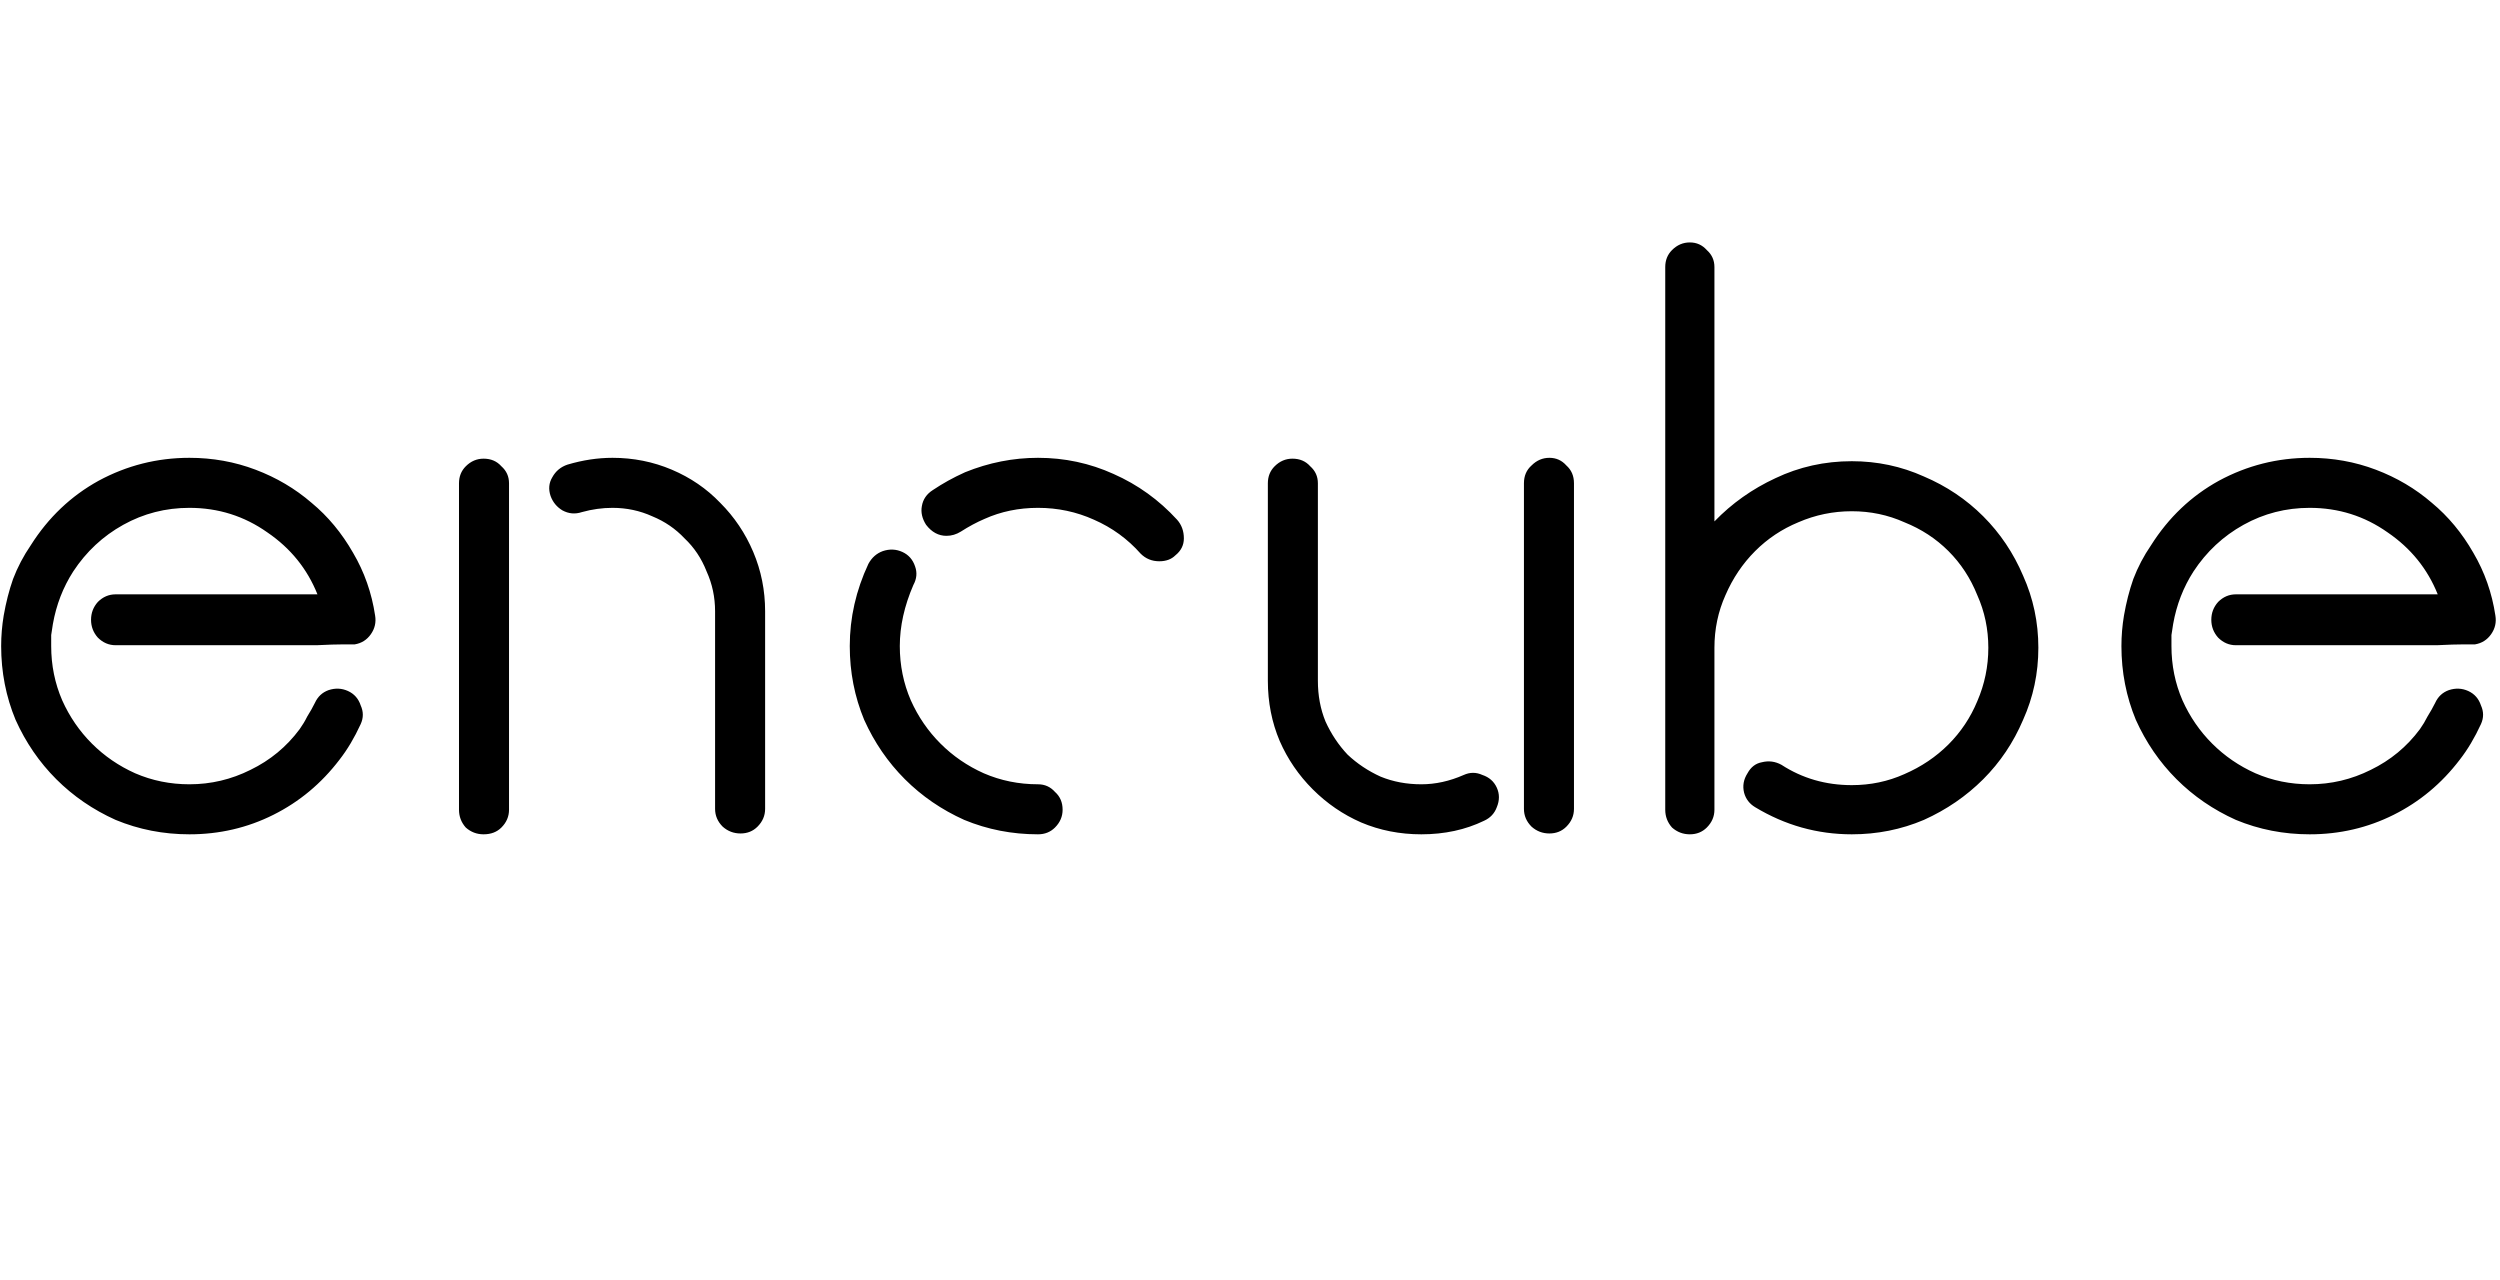 <svg width="451" height="231" viewBox="0 0 451 231" fill="none" xmlns="http://www.w3.org/2000/svg">
<g clip-path="url(#clip0_158_875)">
<path d="M16.424 111.808C16.424 110.585 16.832 109.514 17.647 108.596C18.565 107.678 19.636 107.219 20.86 107.219H57.268C55.432 102.63 52.426 98.907 48.242 96.052C44.062 93.094 39.37 91.616 34.169 91.616C29.885 91.616 25.908 92.635 22.236 94.675C18.565 96.715 15.558 99.519 13.212 103.089C11.376 105.944 10.152 109.106 9.54 112.573C9.439 113.185 9.337 113.848 9.235 114.562C9.235 115.174 9.235 115.837 9.235 116.551C9.235 120.018 9.898 123.281 11.223 126.341C12.549 129.298 14.334 131.899 16.577 134.143C18.821 136.386 21.422 138.171 24.378 139.497C27.438 140.823 30.703 141.486 34.169 141.486C38.046 141.486 41.717 140.619 45.183 138.885C48.754 137.151 51.711 134.704 54.055 131.542C54.567 130.828 55.026 130.063 55.432 129.247C55.944 128.432 56.403 127.616 56.809 126.8C57.321 125.678 58.136 124.913 59.257 124.505C60.48 124.097 61.654 124.148 62.775 124.658C63.899 125.168 64.664 126.035 65.07 127.259C65.581 128.381 65.581 129.503 65.07 130.624C63.949 133.072 62.675 135.214 61.245 137.049C57.983 141.333 54.005 144.647 49.313 146.993C44.624 149.338 39.576 150.511 34.169 150.511C29.479 150.511 25.043 149.644 20.86 147.91C16.782 146.075 13.212 143.627 10.152 140.568C7.093 137.508 4.645 133.939 2.81 129.859C1.076 125.678 0.209 121.242 0.209 116.551C0.209 114.715 0.362 112.879 0.668 111.043C1.076 108.698 1.637 106.505 2.351 104.466C3.167 102.324 4.238 100.284 5.563 98.347C8.725 93.349 12.804 89.474 17.8 86.72C22.901 83.967 28.355 82.59 34.169 82.59C38.352 82.59 42.329 83.304 46.101 84.732C49.875 86.159 53.24 88.148 56.197 90.698C59.157 93.145 61.654 96.154 63.693 99.723C65.734 103.191 67.058 106.964 67.67 111.043C67.876 112.267 67.62 113.389 66.905 114.409C66.193 115.429 65.222 116.041 63.999 116.245C63.999 116.245 63.337 116.245 62.01 116.245C60.786 116.245 59.157 116.296 57.115 116.398C55.076 116.398 52.731 116.398 50.078 116.398C47.53 116.398 44.93 116.398 42.276 116.398H20.86C19.636 116.398 18.565 115.939 17.647 115.021C16.832 114.103 16.424 113.032 16.424 111.808ZM110.491 82.59C114.266 82.59 117.834 83.304 121.2 84.732C124.565 86.159 127.472 88.148 129.919 90.698C132.47 93.247 134.459 96.205 135.885 99.57C137.312 102.936 138.027 106.505 138.027 110.279V145.922C138.027 147.146 137.568 148.216 136.65 149.134C135.835 149.95 134.814 150.358 133.591 150.358C132.367 150.358 131.296 149.95 130.378 149.134C129.46 148.216 129.001 147.146 129.001 145.922V110.279C129.001 107.729 128.492 105.332 127.472 103.089C126.554 100.743 125.227 98.754 123.494 97.123C121.862 95.389 119.926 94.063 117.681 93.145C115.437 92.125 113.042 91.616 110.491 91.616C108.656 91.616 106.82 91.871 104.984 92.38C103.761 92.788 102.587 92.686 101.466 92.075C100.445 91.463 99.733 90.596 99.324 89.474C98.915 88.25 99.018 87.128 99.63 86.109C100.242 84.987 101.16 84.222 102.384 83.814C105.137 82.998 107.841 82.59 110.491 82.59ZM87.239 82.743C88.566 82.743 89.637 83.202 90.452 84.12C91.37 84.936 91.828 85.956 91.828 87.179V146.075C91.828 147.299 91.37 148.369 90.452 149.287C89.637 150.103 88.566 150.511 87.239 150.511C86.015 150.511 84.945 150.103 84.027 149.287C83.212 148.369 82.803 147.299 82.803 146.075V87.179C82.803 85.956 83.212 84.936 84.027 84.12C84.945 83.202 86.015 82.743 87.239 82.743ZM212.346 93.757C213.161 94.675 213.57 95.797 213.57 97.123C213.57 98.347 213.058 99.366 212.04 100.182C211.326 100.896 210.358 101.253 209.134 101.253C207.807 101.253 206.686 100.794 205.768 99.876C203.421 97.225 200.617 95.185 197.355 93.757C194.192 92.33 190.827 91.616 187.258 91.616C183.79 91.616 180.578 92.278 177.621 93.604C176.191 94.216 174.765 94.981 173.338 95.899C172.52 96.409 171.655 96.664 170.737 96.664C169.307 96.664 168.084 96.001 167.066 94.675C166.351 93.553 166.095 92.431 166.301 91.31C166.504 90.086 167.166 89.117 168.29 88.403C169.207 87.791 170.125 87.23 171.043 86.72C171.961 86.211 172.979 85.701 174.103 85.191C178.386 83.457 182.769 82.59 187.258 82.59C192.051 82.59 196.59 83.559 200.873 85.497C205.257 87.434 209.081 90.188 212.346 93.757ZM187.258 141.486C188.482 141.486 189.5 141.944 190.318 142.862C191.236 143.678 191.695 144.749 191.695 146.075C191.695 147.299 191.236 148.369 190.318 149.287C189.5 150.103 188.482 150.511 187.258 150.511C182.566 150.511 178.13 149.644 173.95 147.91C169.869 146.075 166.301 143.627 163.241 140.568C160.182 137.508 157.734 133.939 155.899 129.859C154.163 125.678 153.298 121.242 153.298 116.551C153.298 111.451 154.419 106.505 156.663 101.712C157.275 100.59 158.14 99.825 159.264 99.417C160.488 99.009 161.659 99.061 162.782 99.57C163.903 100.08 164.668 100.947 165.077 102.171C165.483 103.293 165.383 104.415 164.771 105.536C163.138 109.31 162.324 112.981 162.324 116.551C162.324 120.018 162.985 123.281 164.312 126.341C165.636 129.298 167.422 131.899 169.666 134.143C171.908 136.386 174.509 138.171 177.468 139.497C180.528 140.823 183.79 141.486 187.258 141.486ZM264.058 139.803C265.179 139.293 266.302 139.293 267.423 139.803C268.647 140.211 269.515 140.976 270.024 142.097C270.533 143.219 270.533 144.392 270.024 145.616C269.615 146.738 268.85 147.554 267.729 148.063C264.364 149.695 260.589 150.511 256.409 150.511C252.535 150.511 248.913 149.797 245.548 148.369C242.285 146.942 239.379 144.953 236.828 142.403C234.278 139.854 232.289 136.947 230.862 133.684C229.435 130.318 228.721 126.698 228.721 122.823V87.179C228.721 85.956 229.13 84.936 229.944 84.12C230.862 83.202 231.933 82.743 233.157 82.743C234.484 82.743 235.554 83.202 236.369 84.12C237.287 84.936 237.746 85.956 237.746 87.179V122.823C237.746 125.474 238.205 127.922 239.123 130.165C240.144 132.409 241.468 134.398 243.1 136.131C244.833 137.763 246.822 139.089 249.066 140.109C251.311 141.027 253.759 141.486 256.409 141.486C258.96 141.486 261.507 140.925 264.058 139.803ZM279.508 82.59C280.732 82.59 281.753 83.049 282.568 83.967C283.486 84.783 283.945 85.853 283.945 87.179V145.922C283.945 147.146 283.486 148.216 282.568 149.134C281.753 149.95 280.732 150.358 279.508 150.358C278.285 150.358 277.214 149.95 276.296 149.134C275.378 148.216 274.919 147.146 274.919 145.922V87.179C274.919 85.853 275.378 84.783 276.296 83.967C277.214 83.049 278.285 82.59 279.508 82.59ZM334.065 83.202C338.654 83.202 342.987 84.12 347.067 85.956C351.145 87.689 354.716 90.086 357.776 93.145C360.835 96.205 363.23 99.774 364.966 103.854C366.801 107.933 367.719 112.267 367.719 116.857C367.719 121.446 366.801 125.78 364.966 129.859C363.23 133.939 360.835 137.508 357.776 140.568C354.716 143.627 351.145 146.075 347.067 147.91C342.987 149.644 338.654 150.511 334.065 150.511C327.843 150.511 322.03 148.879 316.625 145.616C315.605 145.004 314.943 144.137 314.637 143.015C314.331 141.791 314.534 140.619 315.249 139.497C315.861 138.375 316.725 137.712 317.849 137.508C319.073 137.202 320.244 137.355 321.368 137.967C325.139 140.415 329.372 141.638 334.065 141.638C337.43 141.638 340.59 140.976 343.549 139.65C346.609 138.324 349.259 136.539 351.504 134.296C353.745 132.052 355.481 129.451 356.705 126.494C358.029 123.434 358.694 120.222 358.694 116.857C358.694 113.491 358.029 110.329 356.705 107.372C355.481 104.313 353.745 101.661 351.504 99.417C349.259 97.174 346.609 95.44 343.549 94.216C340.59 92.89 337.43 92.228 334.065 92.228C330.699 92.228 327.487 92.89 324.427 94.216C321.468 95.44 318.867 97.174 316.625 99.417C314.381 101.661 312.595 104.313 311.271 107.372C309.945 110.329 309.283 113.491 309.283 116.857V146.075C309.283 147.299 308.824 148.369 307.906 149.287C307.088 150.103 306.07 150.511 304.846 150.511C303.623 150.511 302.552 150.103 301.634 149.287C300.816 148.369 300.41 147.299 300.41 146.075V48.171C300.41 46.947 300.816 45.927 301.634 45.111C302.552 44.193 303.623 43.734 304.846 43.734C306.07 43.734 307.088 44.193 307.906 45.111C308.824 45.927 309.283 46.947 309.283 48.171V94.063C312.442 90.8 316.114 88.199 320.297 86.261C324.58 84.222 329.169 83.202 334.065 83.202ZM398.92 111.808C398.92 110.585 399.329 109.514 400.144 108.596C401.062 107.678 402.133 107.219 403.356 107.219H439.765C437.929 102.63 434.919 98.907 430.739 96.052C426.559 93.094 421.866 91.616 416.665 91.616C412.382 91.616 408.405 92.635 404.733 94.675C401.062 96.715 398.052 99.519 395.708 103.089C393.872 105.944 392.648 109.106 392.036 112.573C391.933 113.185 391.833 113.848 391.73 114.562C391.73 115.174 391.73 115.837 391.73 116.551C391.73 120.018 392.392 123.281 393.719 126.341C395.046 129.298 396.829 131.899 399.073 134.143C401.318 136.386 403.918 138.171 406.875 139.497C409.934 140.823 413.197 141.486 416.665 141.486C420.54 141.486 424.211 140.619 427.68 138.885C431.248 137.151 434.207 134.704 436.552 131.542C437.061 130.828 437.52 130.063 437.929 129.247C438.438 128.432 438.897 127.616 439.306 126.8C439.815 125.678 440.632 124.913 441.753 124.505C442.977 124.097 444.151 124.148 445.272 124.658C446.392 125.168 447.157 126.035 447.566 127.259C448.075 128.381 448.075 129.503 447.566 130.624C446.445 133.072 445.169 135.214 443.742 137.049C440.479 141.333 436.502 144.647 431.81 146.993C427.118 149.338 422.069 150.511 416.665 150.511C411.973 150.511 407.537 149.644 403.356 147.91C399.276 146.075 395.708 143.627 392.648 140.568C389.589 137.508 387.141 133.939 385.305 129.859C383.573 125.678 382.705 121.242 382.705 116.551C382.705 114.715 382.858 112.879 383.164 111.043C383.573 108.698 384.132 106.505 384.846 104.466C385.661 102.324 386.732 100.284 388.059 98.347C391.221 93.349 395.299 89.474 400.297 86.72C405.395 83.967 410.852 82.59 416.665 82.59C420.846 82.59 424.823 83.304 428.597 84.732C432.372 86.159 435.737 88.148 438.694 90.698C441.65 93.145 444.151 96.154 446.189 99.723C448.228 103.191 449.555 106.964 450.167 111.043C450.37 112.267 450.117 113.389 449.402 114.409C448.687 115.429 447.719 116.041 446.495 116.245C446.495 116.245 445.834 116.245 444.507 116.245C443.283 116.245 441.65 116.296 439.612 116.398C437.573 116.398 435.225 116.398 432.575 116.398C430.024 116.398 427.424 116.398 424.773 116.398H403.356C402.133 116.398 401.062 115.939 400.144 115.021C399.329 114.103 398.92 113.032 398.92 111.808Z" fill="black"/>
</g>
<defs>
<clipPath id="clip0_158_875">
<rect width="450.464" height="231" fill="white" transform="translate(-0.01)"/>
</clipPath>
</defs>
</svg>
